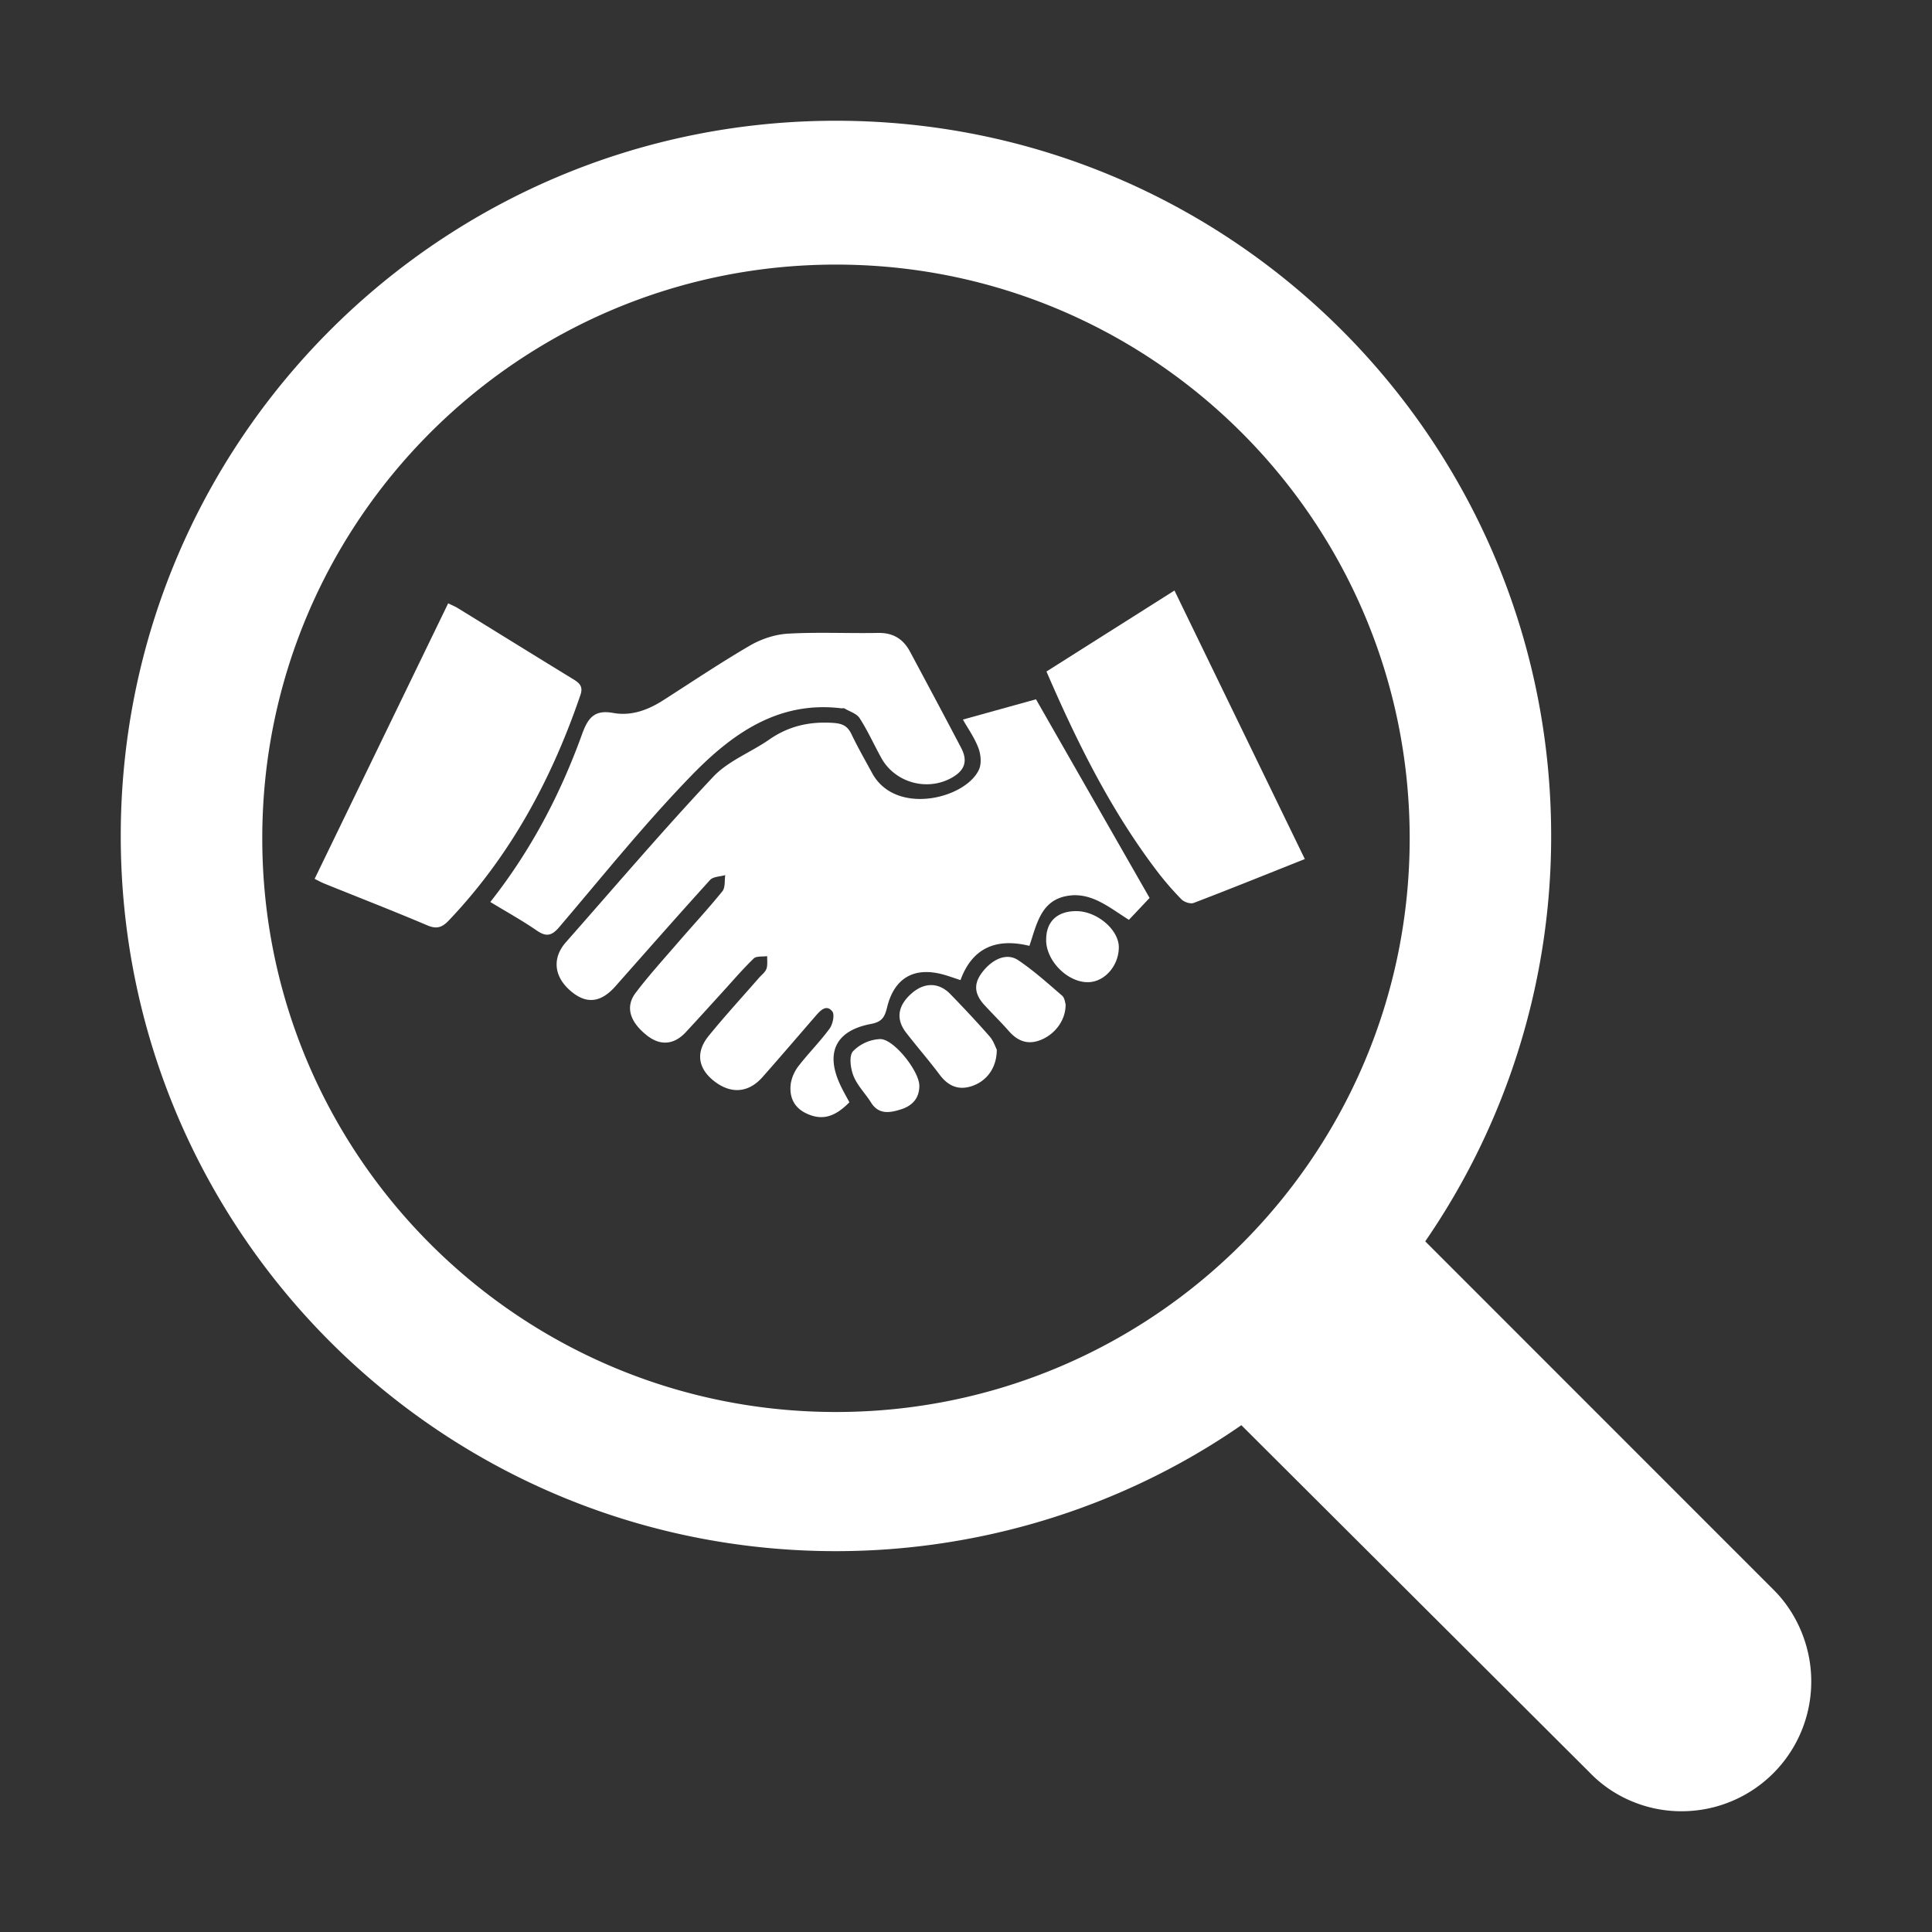 <svg xmlns="http://www.w3.org/2000/svg" viewBox="0 0 40 40"><rect x="0" y="0" width="40" height="40" fill="#333333" stroke="none"/><g fill="#FFF"><path d="M36.72 32.915l-7.212-7.214a14.78 14.78 0 0 0 2.607-8.393c0-8.182-6.624-14.808-14.807-14.808S2.5 9.126 2.5 17.308s6.625 14.807 14.808 14.807c2.986 0 5.932-.904 8.393-2.608l7.213 7.193c.485.506 1.18.8 1.894.8a2.684 2.684 0 0 0 2.692-2.692c0-.716-.294-1.41-.78-1.893zm-19.412-3.681c-6.56 0-11.878-5.318-11.878-11.878S10.748 5.478 17.308 5.478s11.878 5.318 11.878 11.878-5.318 11.878-11.878 11.878z"/><path d="M19.935 14.898l1.514-.42 2.352 4.113-.428.453c-.411-.256-.78-.582-1.278-.495-.546.095-.63.585-.782 1.034-.67-.164-1.177.025-1.427.709-.131-.043-.234-.08-.338-.11-.612-.175-1.032.057-1.182.675-.047.194-.103.3-.33.342-.74.138-.957.602-.63 1.282.056.117.12.23.18.34-.309.315-.575.382-.894.23-.264-.126-.356-.353-.319-.622a.828.828 0 0 1 .17-.371c.204-.262.44-.498.635-.765.065-.09.106-.29.053-.354-.123-.15-.244-.02-.34.09-.369.425-.734.853-1.107 1.274-.28.316-.63.349-.966.105-.362-.264-.43-.61-.148-.958.335-.413.696-.805 1.045-1.206.053-.061.127-.114.153-.185.028-.08.013-.175.016-.263-.095.014-.223-.006-.28.049-.237.23-.452.483-.676.728-.244.267-.486.536-.732.8-.243.26-.526.282-.8.066-.353-.278-.455-.591-.239-.879.272-.36.577-.695.872-1.037.308-.357.63-.703.927-1.07.063-.077.042-.222.06-.335-.107.032-.25.03-.314.1-.662.729-1.311 1.469-1.964 2.206-.306.344-.61.37-.937.081-.335-.296-.369-.675-.084-.998 1.01-1.145 2-2.308 3.045-3.42.311-.333.783-.51 1.167-.777.407-.283.847-.378 1.336-.342.188.014.288.072.366.237.13.272.28.533.424.798.484.898 1.944.532 2.215-.073.055-.124.037-.312-.014-.445-.08-.213-.217-.404-.32-.587z"/><path d="M10.151 18.675c.843-1.068 1.45-2.231 1.899-3.472.124-.344.258-.513.646-.442.37.067.714-.058 1.029-.259.6-.383 1.192-.782 1.808-1.14.232-.134.517-.228.783-.243.62-.035 1.245-.003 1.867-.015.31-.005.518.127.658.388.355.664.711 1.328 1.06 1.995.143.275.07.47-.206.621-.512.28-1.172.091-1.451-.42-.15-.272-.278-.558-.446-.819-.062-.096-.208-.138-.317-.203-.015-.008-.04.001-.06-.001-1.317-.162-2.279.54-3.11 1.396-.963.993-1.833 2.077-2.731 3.132-.157.184-.27.208-.468.072-.303-.209-.626-.387-.96-.59zM6.514 18.196l2.765-5.705c.08.04.143.064.2.1.795.489 1.588.981 2.384 1.468.131.08.216.15.154.33-.594 1.74-1.448 3.326-2.725 4.668-.134.141-.246.185-.441.103-.702-.298-1.413-.574-2.12-.86-.073-.028-.141-.067-.217-.104zM27.015 17.786c-.79.314-1.542.618-2.3.908-.068.026-.198-.017-.254-.074a6.147 6.147 0 0 1-.511-.591c-.954-1.256-1.648-2.655-2.284-4.126l2.65-1.677 2.699 5.56zM20.637 21.731c.002.369-.202.647-.506.752-.284.098-.5.004-.678-.234-.221-.296-.466-.575-.692-.868-.218-.282-.175-.56.113-.814.262-.23.562-.232.8.013.278.286.552.578.816.879.08.092.12.22.147.272zM22.062 20.787c.008.322-.207.614-.5.738-.268.113-.482.04-.67-.172-.165-.188-.344-.363-.513-.547-.21-.231-.222-.44-.046-.672.218-.286.515-.412.75-.253.322.217.613.48.908.734.052.046.06.143.07.172zM21.66 19.464c-.004-.383.228-.603.629-.6.43.004.879.39.875.753-.004.38-.293.71-.63.718-.425.01-.872-.435-.875-.871zM19.034 22.47c.003.272-.15.428-.392.502-.227.07-.452.106-.61-.148-.117-.186-.283-.35-.362-.55-.061-.153-.095-.412-.01-.508a.837.837 0 0 1 .563-.253c.288-.001.806.667.81.958z"/></g></svg>